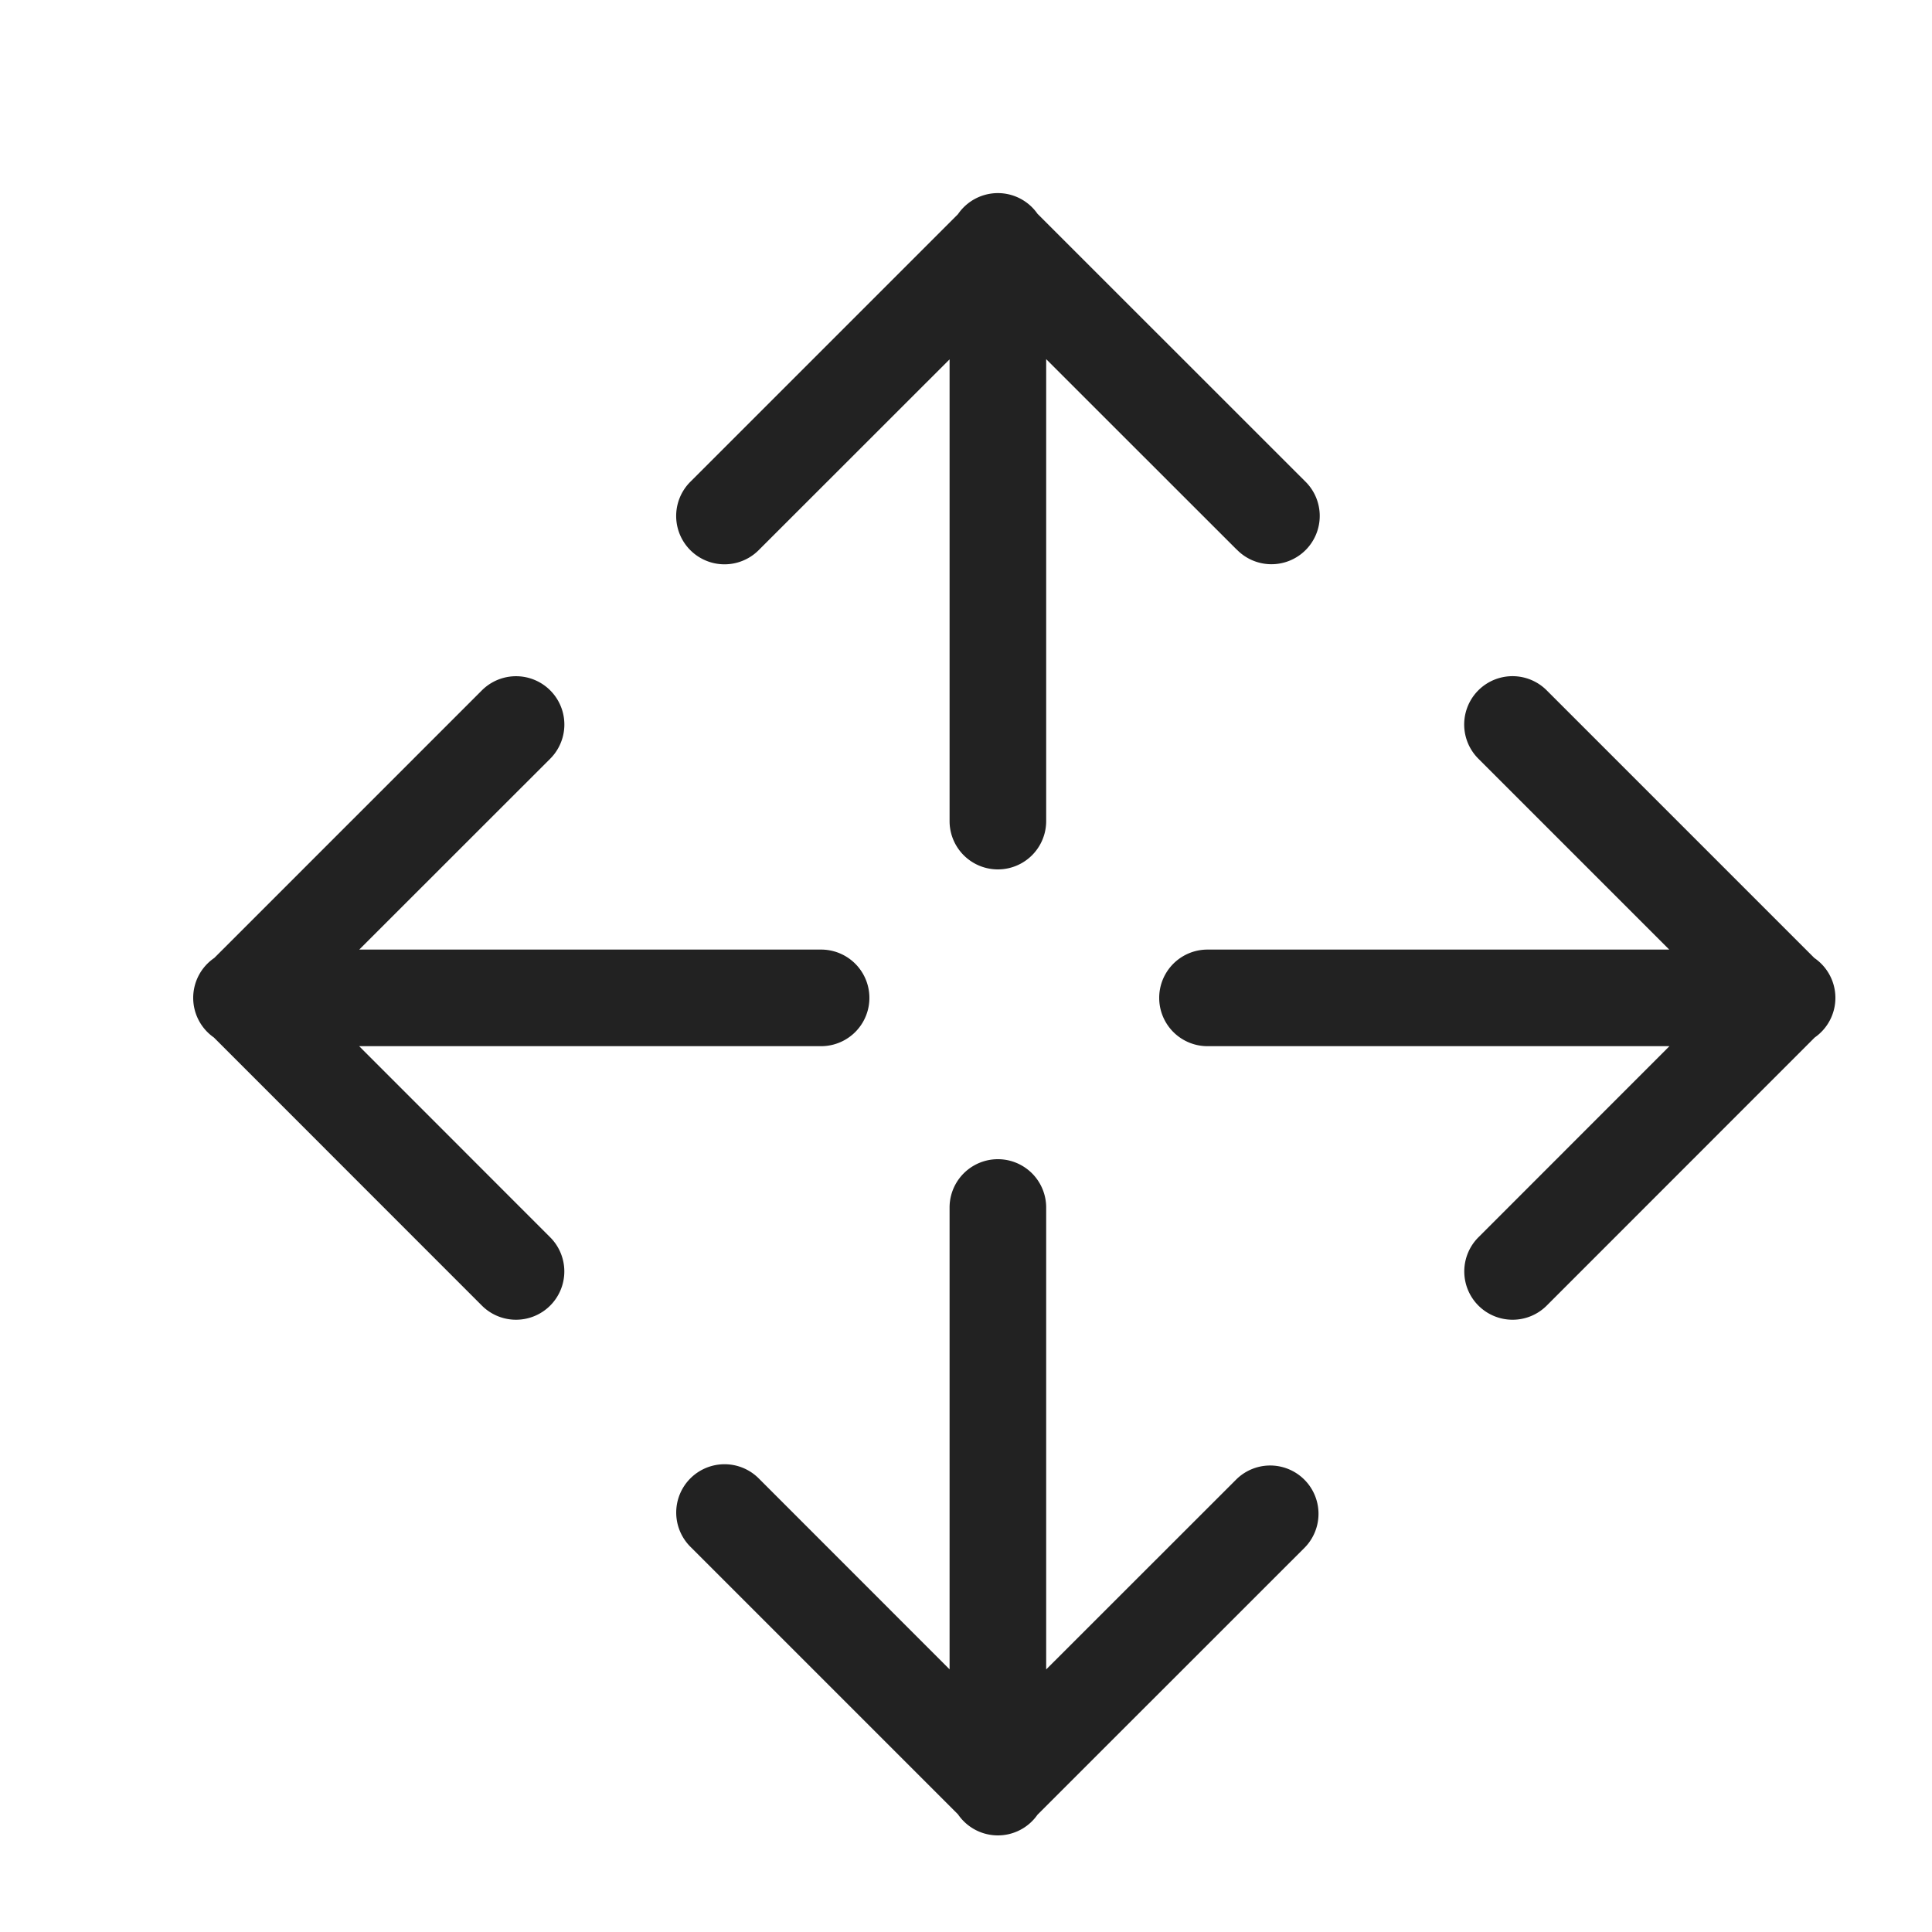 <?xml version="1.0" standalone="no"?><!DOCTYPE svg PUBLIC "-//W3C//DTD SVG 1.1//EN" "http://www.w3.org/Graphics/SVG/1.1/DTD/svg11.dtd"><svg t="1545128940911" class="icon" style="" viewBox="0 0 1024 1024" version="1.1" xmlns="http://www.w3.org/2000/svg" p-id="6583" xmlns:xlink="http://www.w3.org/1999/xlink" width="32" height="32"><defs><style type="text/css"></style></defs><path d="M255.078 691.661L113.357 549.888a25.6 25.6 0 0 1 0.205-42.138l141.824-141.824a25.6 25.6 0 0 1 36.25 36.198L190.413 503.296H435.2a25.6 25.6 0 0 1 0 51.2H190.362l100.915 100.966a25.6 25.6 0 1 1-36.198 36.198z m528.845-36.198l100.915-100.966H640a25.6 25.6 0 0 1 0-51.2h244.736l-101.171-101.171a25.6 25.6 0 0 1 36.198-36.25l141.875 141.875a25.6 25.6 0 0 1 0.205 42.138l-141.722 141.773a25.6 25.6 0 1 1-36.198-36.198z m-92.262 164.659l-141.773 141.722a25.6 25.6 0 0 1-42.138-0.205l-141.824-141.824a25.6 25.6 0 0 1 36.198-36.25l101.171 101.222V640a25.6 25.6 0 0 1 51.2 0v244.838l100.966-100.915a25.6 25.6 0 0 1 36.198 36.198z m-36.198-528.845L554.496 190.362V435.2a25.6 25.6 0 0 1-51.2 0V190.464L402.125 291.584a25.6 25.6 0 0 1-36.25-36.198l141.875-141.875a25.6 25.6 0 0 1 42.138-0.205l141.773 141.722a25.6 25.6 0 1 1-36.198 36.198z" fill="#222222" p-id="6584"></path></svg>